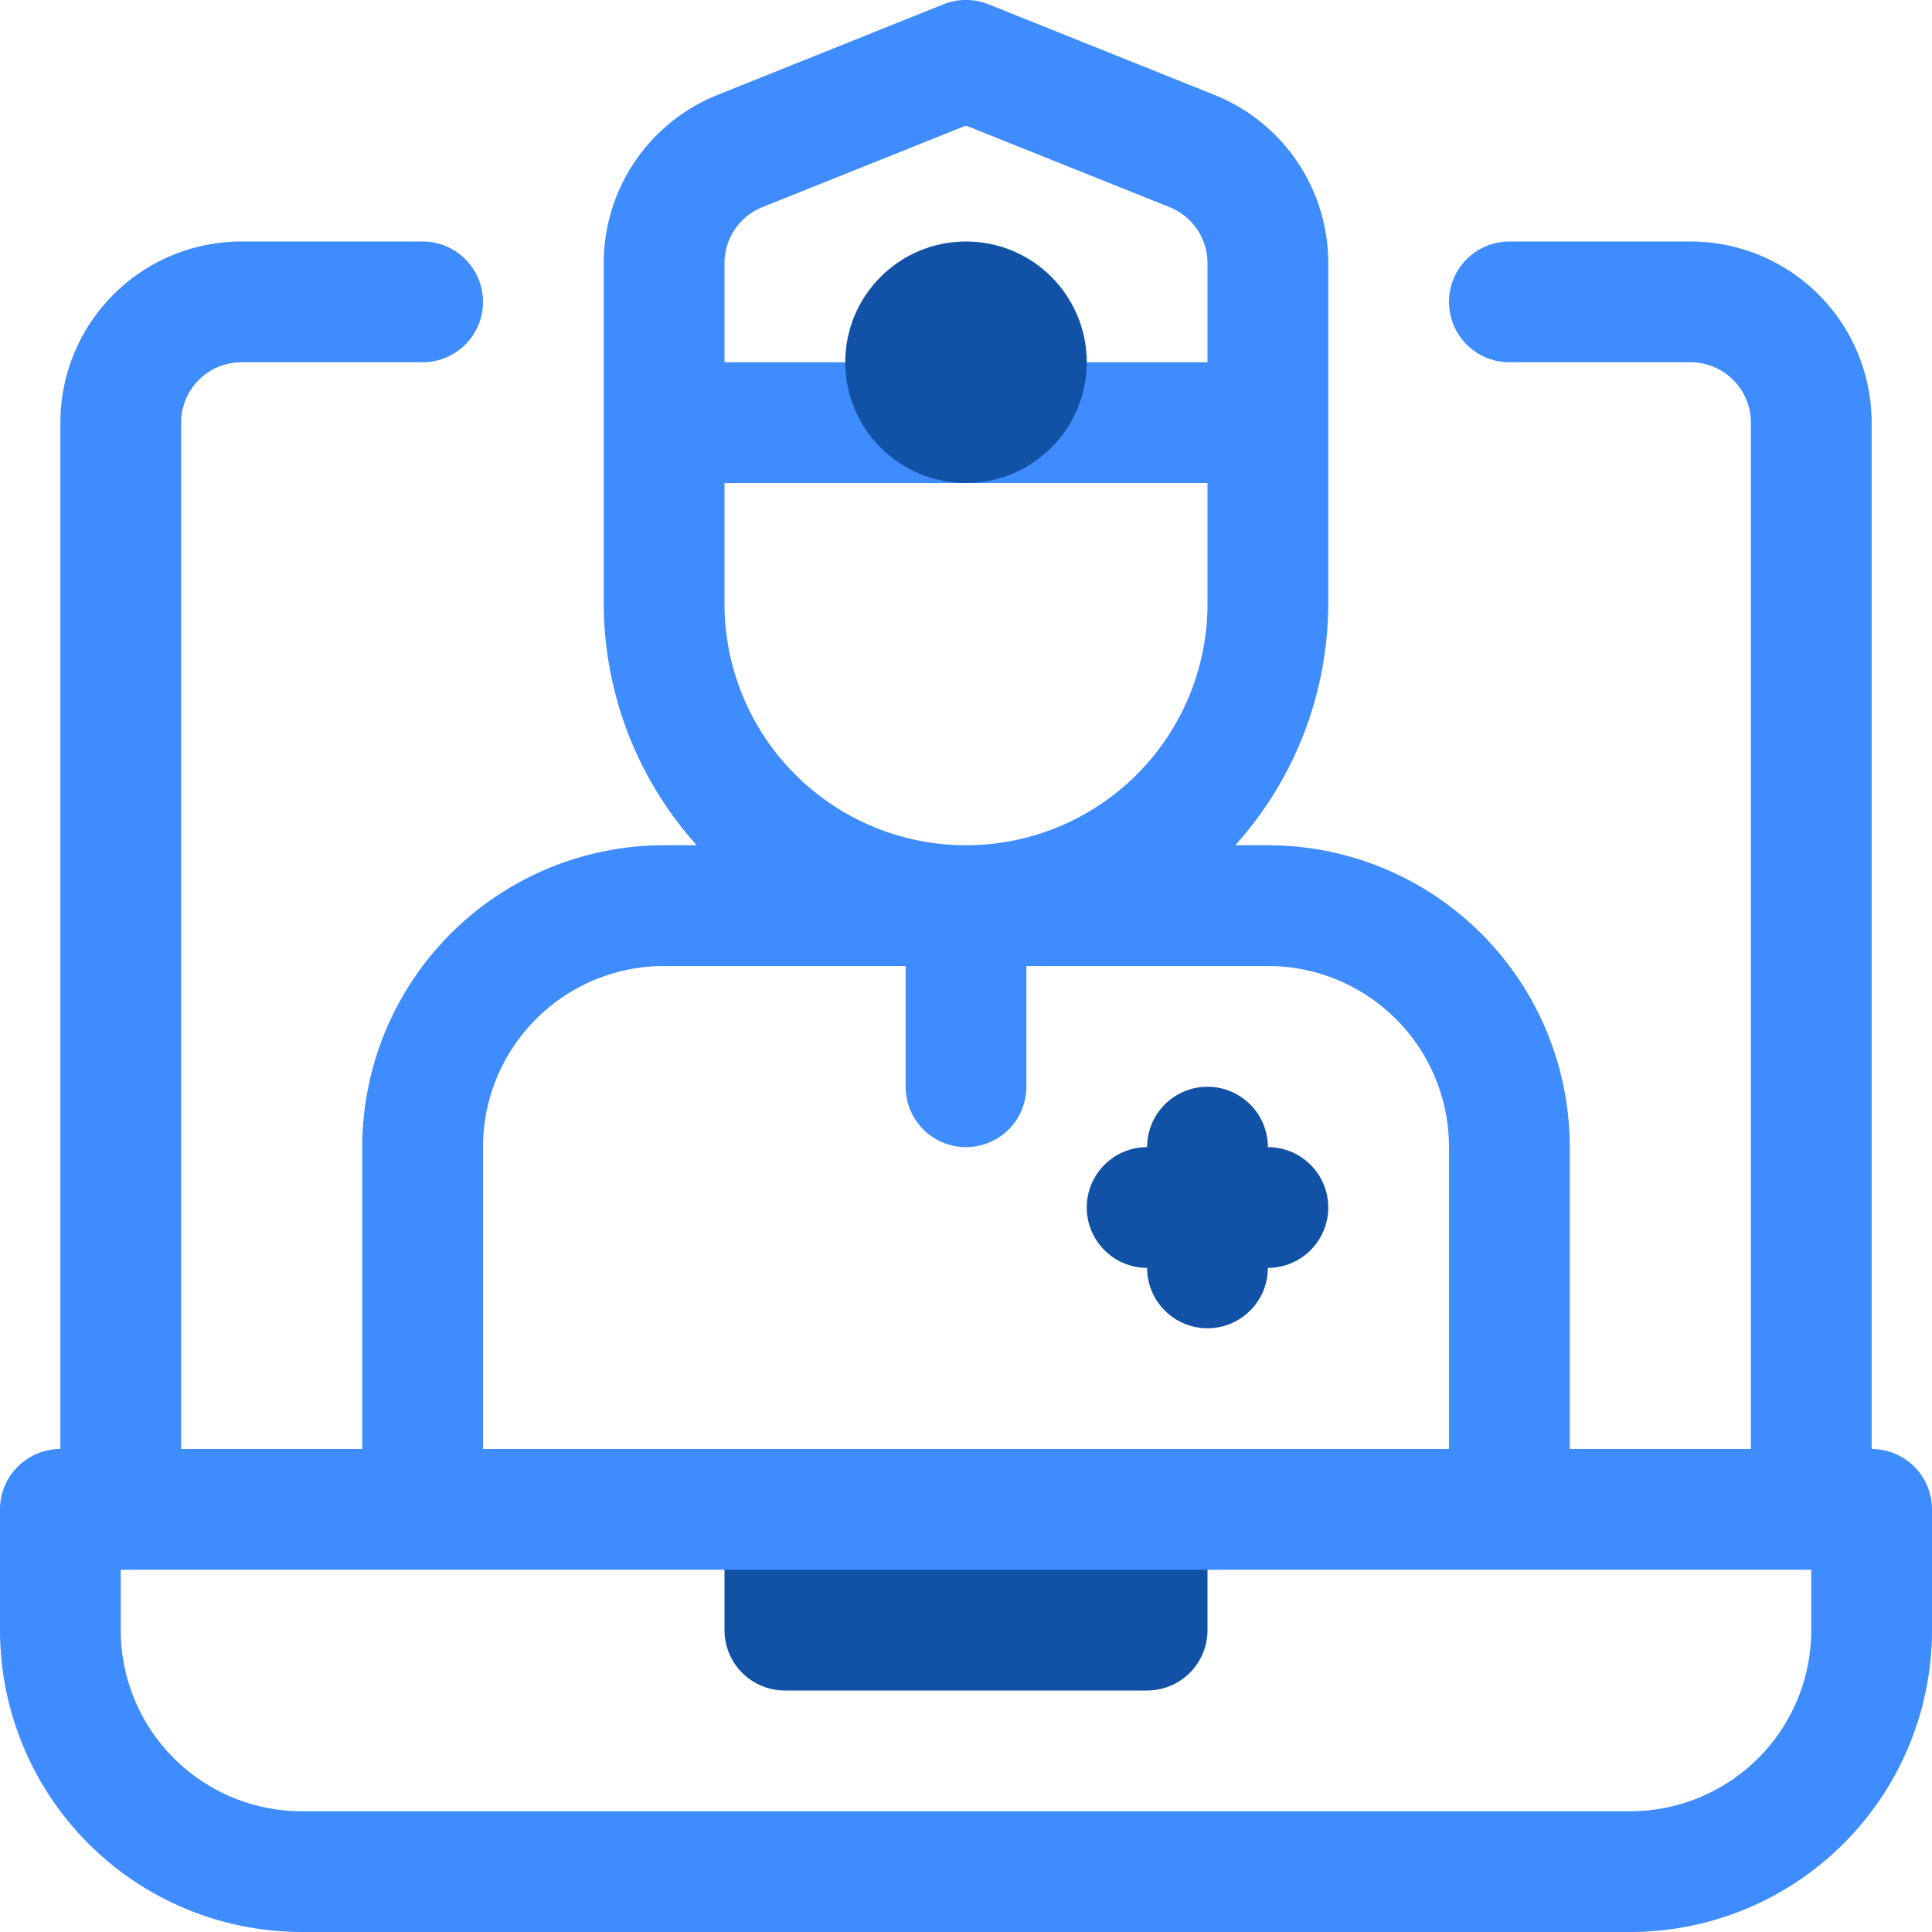 <!DOCTYPE svg PUBLIC "-//W3C//DTD SVG 1.1//EN" "http://www.w3.org/Graphics/SVG/1.1/DTD/svg11.dtd">
<!-- Uploaded to: SVG Repo, www.svgrepo.com, Transformed by: SVG Repo Mixer Tools -->
<svg width="800px" height="800px" viewBox="0 0 32 32" xmlns="http://www.w3.org/2000/svg" fill="#000000">
<g id="SVGRepo_bgCarrier" stroke-width="0"/>
<g id="SVGRepo_tracerCarrier" stroke-linecap="round" stroke-linejoin="round"/>
<g id="SVGRepo_iconCarrier"> <defs> <style>.cls-1{fill:#1151a6;}.cls-2{fill:#3F8CFE;}</style> </defs> <g data-name="22. Video Consultation" id="_22._Video_Consultation"> <path class="cls-1" d="M19,28H13a1,1,0,0,1-1-1V25a1,1,0,0,1,1-1h6a1,1,0,0,1,1,1v2A1,1,0,0,1,19,28Zm-5-2h0Z"/> <path class="cls-2" d="M31,24V7a3,3,0,0,0-3-3H25a1,1,0,0,0,0,2h3a1,1,0,0,1,1,1V24H26V19a5,5,0,0,0-5-5h-.54A6,6,0,0,0,22,10V4.35a3,3,0,0,0-1.89-2.78L16.37.07a1,1,0,0,0-.74,0l-3.74,1.5A3,3,0,0,0,10,4.35V10a6,6,0,0,0,1.54,4H11a5,5,0,0,0-5,5v5H3V7A1,1,0,0,1,4,6H7A1,1,0,0,0,7,4H4A3,3,0,0,0,1,7V24a1,1,0,0,0-1,1v2a5,5,0,0,0,5,5H27a5,5,0,0,0,5-5V25A1,1,0,0,0,31,24ZM12,4.35a1,1,0,0,1,.63-.92L16,2.08l3.37,1.35a1,1,0,0,1,.63.92V6H12ZM12,10V8h8v2a4,4,0,0,1-8,0ZM8,19a3,3,0,0,1,3-3h4v2a1,1,0,0,0,2,0V16h4a3,3,0,0,1,3,3v5H8Zm22,8a3,3,0,0,1-3,3H5a3,3,0,0,1-3-3V26H30Z"/> <path class="cls-1" d="M22,20a1,1,0,0,1-1,1,1,1,0,0,1-2,0,1,1,0,0,1,0-2,1,1,0,0,1,2,0A1,1,0,0,1,22,20Z"/> <circle class="cls-1" cx="16" cy="6" r="2"/> </g> </g>
</svg>
